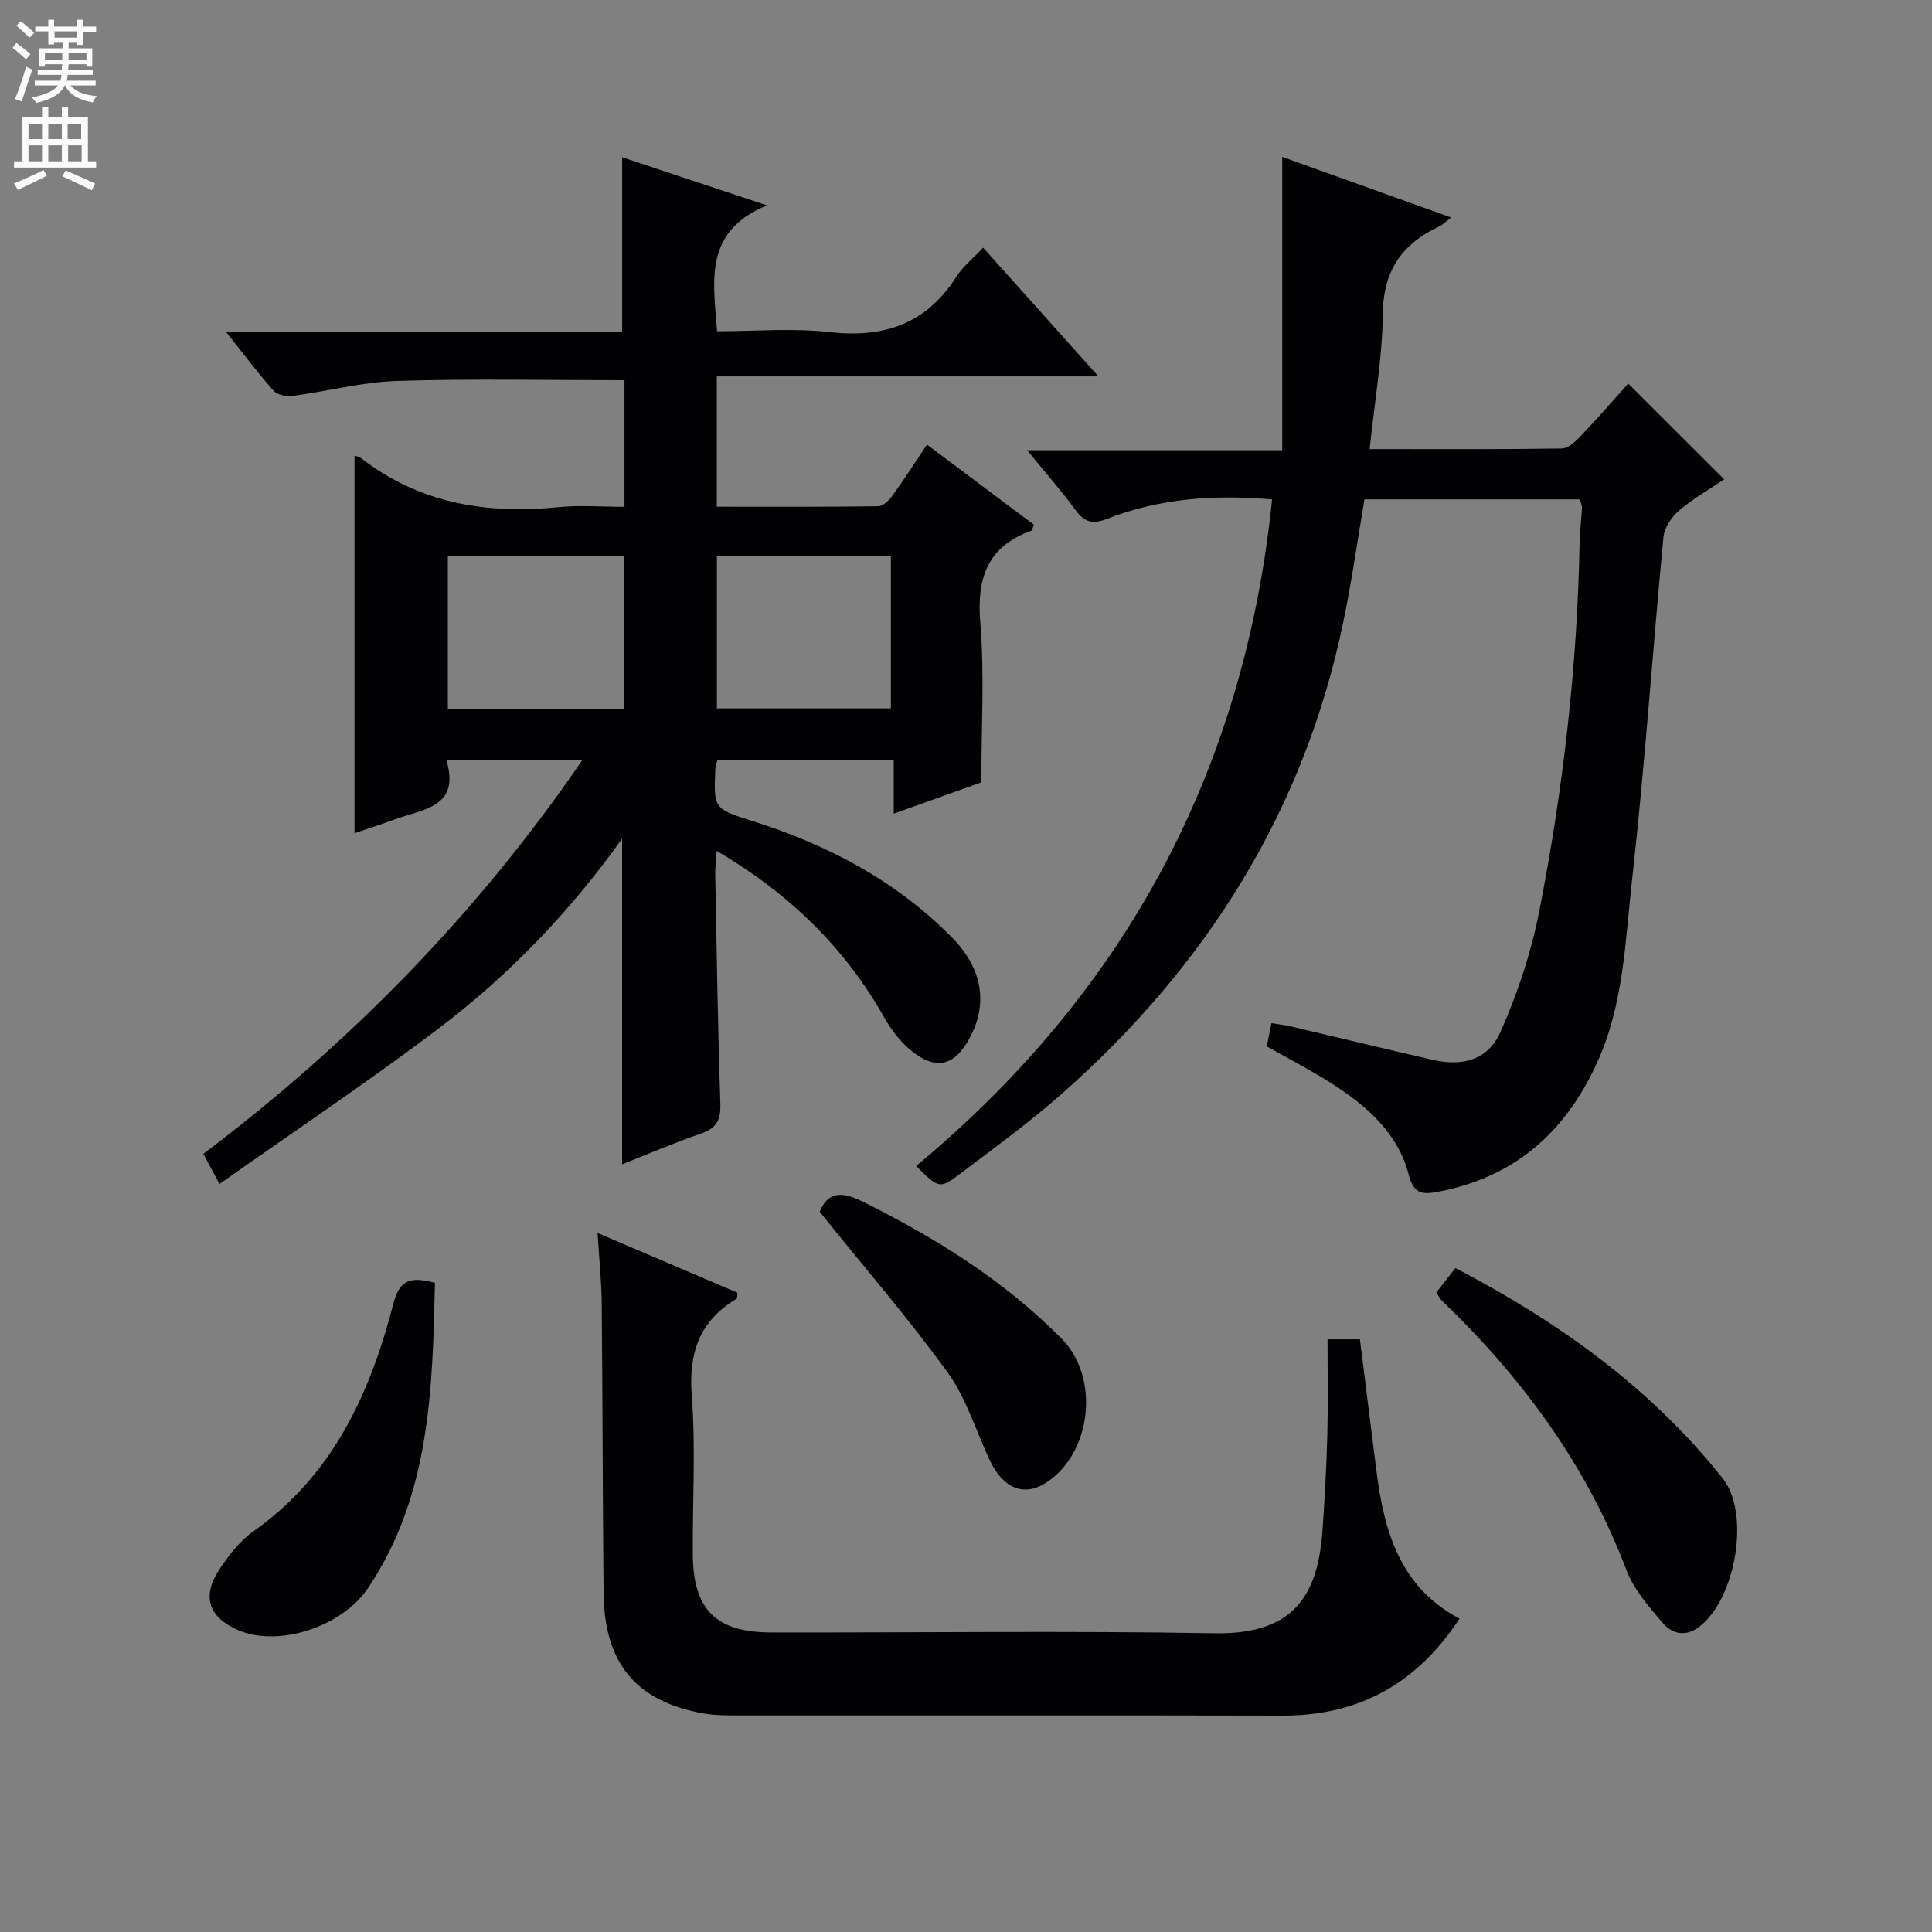 <svg enable-background="new 0 0 400 400" viewBox="0 0 400 400" xmlns="http://www.w3.org/2000/svg"><rect x="0" y="0" width="400" height="400" fill="#808080" stroke="none"/><g fill="#010103"><path d="m128.8 241.06c0-22.41 0-44.56 0-67.43-11.01 15.45-23.76 28.58-38.41 39.63-14.46 10.91-29.53 20.99-44.95 31.87-1.38-2.59-2.27-4.25-3.33-6.24 30.38-22.96 56.57-49.6 78.44-81.49-9.7 0-18.57 0-28.13 0 2.94 9.77-4.86 10.11-10.69 12.25-2.75 1.01-5.53 1.9-8.33 2.86 0-26.35 0-52.19 0-78.19.47.18.98.25 1.33.52 12.13 9.41 25.99 11.64 40.87 10.16 4.42-.44 8.92-.07 13.69-.07 0-9.04 0-17.61 0-26.21-15.9 0-31.51-.34-47.09.15-7.24.23-14.41 2.15-21.64 3.11-1.26.17-3.13-.21-3.9-1.07-3.19-3.57-6.06-7.41-9.81-12.12h81.96c0-12.4 0-24.09 0-36.23 9.27 3.08 18.79 6.24 29.97 9.96-13.17 5.45-11.09 15.63-10.32 26.07 7.71 0 15.58-.7 23.26.17 11.26 1.28 20.03-1.67 26.27-11.45 1.39-2.18 3.55-3.88 5.56-6.03 7.86 8.77 15.52 17.32 23.87 26.65-26.74 0-52.71 0-79.01 0v26.98c11.21 0 22.32.06 33.42-.1 1.01-.01 2.24-1.22 2.94-2.19 2.34-3.22 4.48-6.58 7.15-10.57 7.53 5.64 14.88 11.15 22.14 16.59-.3.72-.35 1.18-.54 1.24-9.08 3.27-11.33 9.76-10.56 19.02.89 10.72.21 21.57.21 33.08-5.03 1.8-11.22 4.01-18.13 6.48 0-3.93 0-7.3 0-11.03-12.49 0-24.38 0-36.53 0-.13.56-.38 1.16-.41 1.78-.34 8.15-.36 8.24 7.6 10.75 15.63 4.92 29.77 12.35 41.38 24.12 6.2 6.29 7.49 13.4 3.88 20.45-3.23 6.31-7.32 7.29-12.69 2.67-2.08-1.79-3.84-4.15-5.2-6.55-8.22-14.55-19.75-25.7-34.69-34.49-.13 2.01-.32 3.41-.3 4.81.3 15.81.53 31.63 1.06 47.43.11 3.34-.66 5.14-3.95 6.27-5.61 1.92-11.07 4.29-16.39 6.39zm.41-94.28c0-10.75 0-21.12 0-31.58-12.31 0-24.25 0-36.49 0v31.58zm19.22-31.63v31.52h36.02c0-10.69 0-21.04 0-31.52-12.14 0-23.9 0-36.02 0z"/><path d="m189.68 241.41c43.34-36.06 67.94-81.79 73.69-138.01-11.93-1.03-23.28-.24-34.13 4.01-3.13 1.23-4.72.69-6.59-1.84-2.95-4.01-6.25-7.76-9.99-12.35h52.81c0-20.43 0-40.25 0-60.74 11.5 4.13 22.93 8.23 34.96 12.55-1.16.9-1.7 1.49-2.36 1.8-7.69 3.59-11.68 9.09-11.77 18.08-.1 9.2-1.72 18.38-2.73 28.07 13.54 0 26.66.08 39.78-.12 1.34-.02 2.86-1.47 3.93-2.59 3.44-3.61 6.71-7.38 9.83-10.86 6.51 6.5 12.96 12.94 19.87 19.84-2.93 1.97-6.36 3.91-9.31 6.42-1.56 1.32-3.08 3.55-3.27 5.51-2.26 23.65-3.85 47.37-6.5 70.97-1.43 12.77-1.71 25.81-7.28 37.95-6.67 14.54-17.2 23.71-33.04 26.67-3.27.61-4.92.29-5.93-3.59-2.27-8.71-8.79-14.31-16.08-18.95-4.2-2.67-8.64-4.96-13.3-7.6.27-1.31.59-2.87.98-4.8 1.42.24 2.69.37 3.92.66 9.85 2.31 19.68 4.7 29.54 6.95 6.18 1.41 11.38-.01 13.96-5.81 3.52-7.93 6.33-16.38 8-24.89 4.93-25.13 7.88-50.54 8.37-76.2.05-2.48.36-4.95.49-7.43.02-.46-.23-.94-.44-1.72-14.73 0-29.47 0-44.59 0-1.42 8.31-2.61 16.8-4.34 25.18-8.1 39.23-28.32 71.35-58.09 97.68-6.71 5.94-13.99 11.26-21.16 16.67-4.39 3.33-4.51 3.17-9.23-1.51z"/><path d="m302.18 335.12c-8.86 13.48-20.86 20.12-36.65 20.08-37.47-.09-74.95-.02-112.42-.04-2.49 0-5.03.02-7.46-.41-13.93-2.46-20.54-10.37-20.68-24.87-.2-19.98-.2-39.96-.39-59.95-.04-4.57-.52-9.14-.86-14.65 10.31 4.4 19.69 8.41 28.98 12.37-.1.7-.05 1.15-.2 1.25-7.66 4.58-9.96 11.15-9.28 20.02.84 10.93.14 21.97.22 32.96.08 11.35 4.79 16.08 16.16 16.1 30.64.06 61.3-.36 91.93.17 17.12.3 21.43-8.74 22.31-21.68.44-6.47.8-12.94.97-19.42.16-6.47.04-12.94.04-19.76h6.71c1.15 9.18 2.28 18.37 3.46 27.55 1.58 12.4 4.96 23.85 17.16 30.28z"/><path d="m297.37 267.6c1.36-1.74 2.57-3.28 3.96-5.07 21.36 11.17 40.42 24.77 55.33 43.55 5.79 7.29 2.7 24.89-4.81 30.7-2.84 2.19-5.63 1.53-7.56-.72-2.88-3.36-6.01-6.92-7.54-10.96-8.24-21.76-21.63-39.88-38.25-55.84-.34-.34-.55-.8-1.13-1.66z"/><path d="m90.05 265.59c-.5 22.02-.95 43.93-13.83 63.16-5.52 8.24-18.79 12.33-26.99 8.72-5.96-2.62-7.49-6.88-3.91-12.38 1.97-3.02 4.35-6.09 7.26-8.14 16.37-11.57 24.04-28.47 28.84-46.95 1.38-5.37 3.83-5.63 8.63-4.41z"/><path d="m169.71 250.89c1.59-3.92 4.22-4.44 8.89-2.12 15.14 7.54 29.32 16.34 41.25 28.45 7.93 8.05 6.17 23.7-3.3 29.78-4.49 2.89-8.81 1.24-11.56-4.54-2.91-6.1-4.87-12.87-8.75-18.25-8.15-11.26-17.28-21.81-26.53-33.32z"/></g><path d="m2.6 9.9.8-1c.9.7 1.9 1.4 2.9 2.3l-.9 1.1c-1.1-1-2-1.8-2.8-2.4zm.5 10.6c.9-2.1 1.6-4.3 2.3-6.7.4.2.8.4 1.3.6-.7 2.1-1.5 4.3-2.2 6.6zm.3-15.2.9-.9c1 .8 2 1.6 2.8 2.4l-1 1c-.9-.9-1.8-1.7-2.7-2.5zm12.6-1.2h1.2v1.4h2.7v1.1h-2.7v2.7h-1.2v-.6h-1.8v1.3h4.9v3.8h-1.2v-.5h-3.7c0 .4-.1.9-.1 1.2h5.1v1h-5.2c0 .5-.1.9-.2 1.2h6v1h-5.2c1.1 1.3 2.9 2 5.5 2.2-.4.4-.7.8-.9 1.3-2.9-.5-4.8-1.6-5.7-3.5h-.1c-.8 1.7-2.7 2.9-5.9 3.6-.2-.4-.6-.8-.9-1.1 2.8-.6 4.6-1.4 5.4-2.5h-4.8v-1h5.3c.1-.3.2-.7.2-1.2h-4.9v-1h5c0-.4 0-.8.1-1.2h-3.6v.5h-1.2v-3.8h4.9v-1.3h-1.8v.5h-1.2v-2.7h-2.7v-1h2.7v-1.4h1.2v1.4h4.8zm-6.7 8.3h3.6c0-.4 0-.9 0-1.4h-3.6zm1.9-4.6h4.8v-1.3h-4.7v1.3zm6.7 3.2h-3.7v1.4h3.7z" fill="#fcfafa"/><path d="m8.7 22.1h1.3v2.2h2.8v-2.2h1.3v2.2h4.1v9.1h1.7v1.3h-17v-1.3h1.7v-9.1h4.1zm.3 13.1.7 1.2c-1.8.9-3.8 1.9-6 2.9-.2-.4-.5-.8-.8-1.3 2.3-1 4.4-1.9 6.1-2.8zm-3.1-6.4h2.8v-3.2h-2.8zm0 4.6h2.8v-3.3h-2.8zm4.1-4.6h2.8v-3.2h-2.8zm0 4.6h2.8v-3.3h-2.8zm3.6 1.9c2.1.9 4.1 1.8 6.1 2.7l-.7 1.4c-2.2-1.1-4.2-2-6.1-2.9zm3.2-9.7h-2.8v3.2h2.8zm-2.7 7.8h2.8v-3.3h-2.8z" fill="#fcfafa"/></svg>